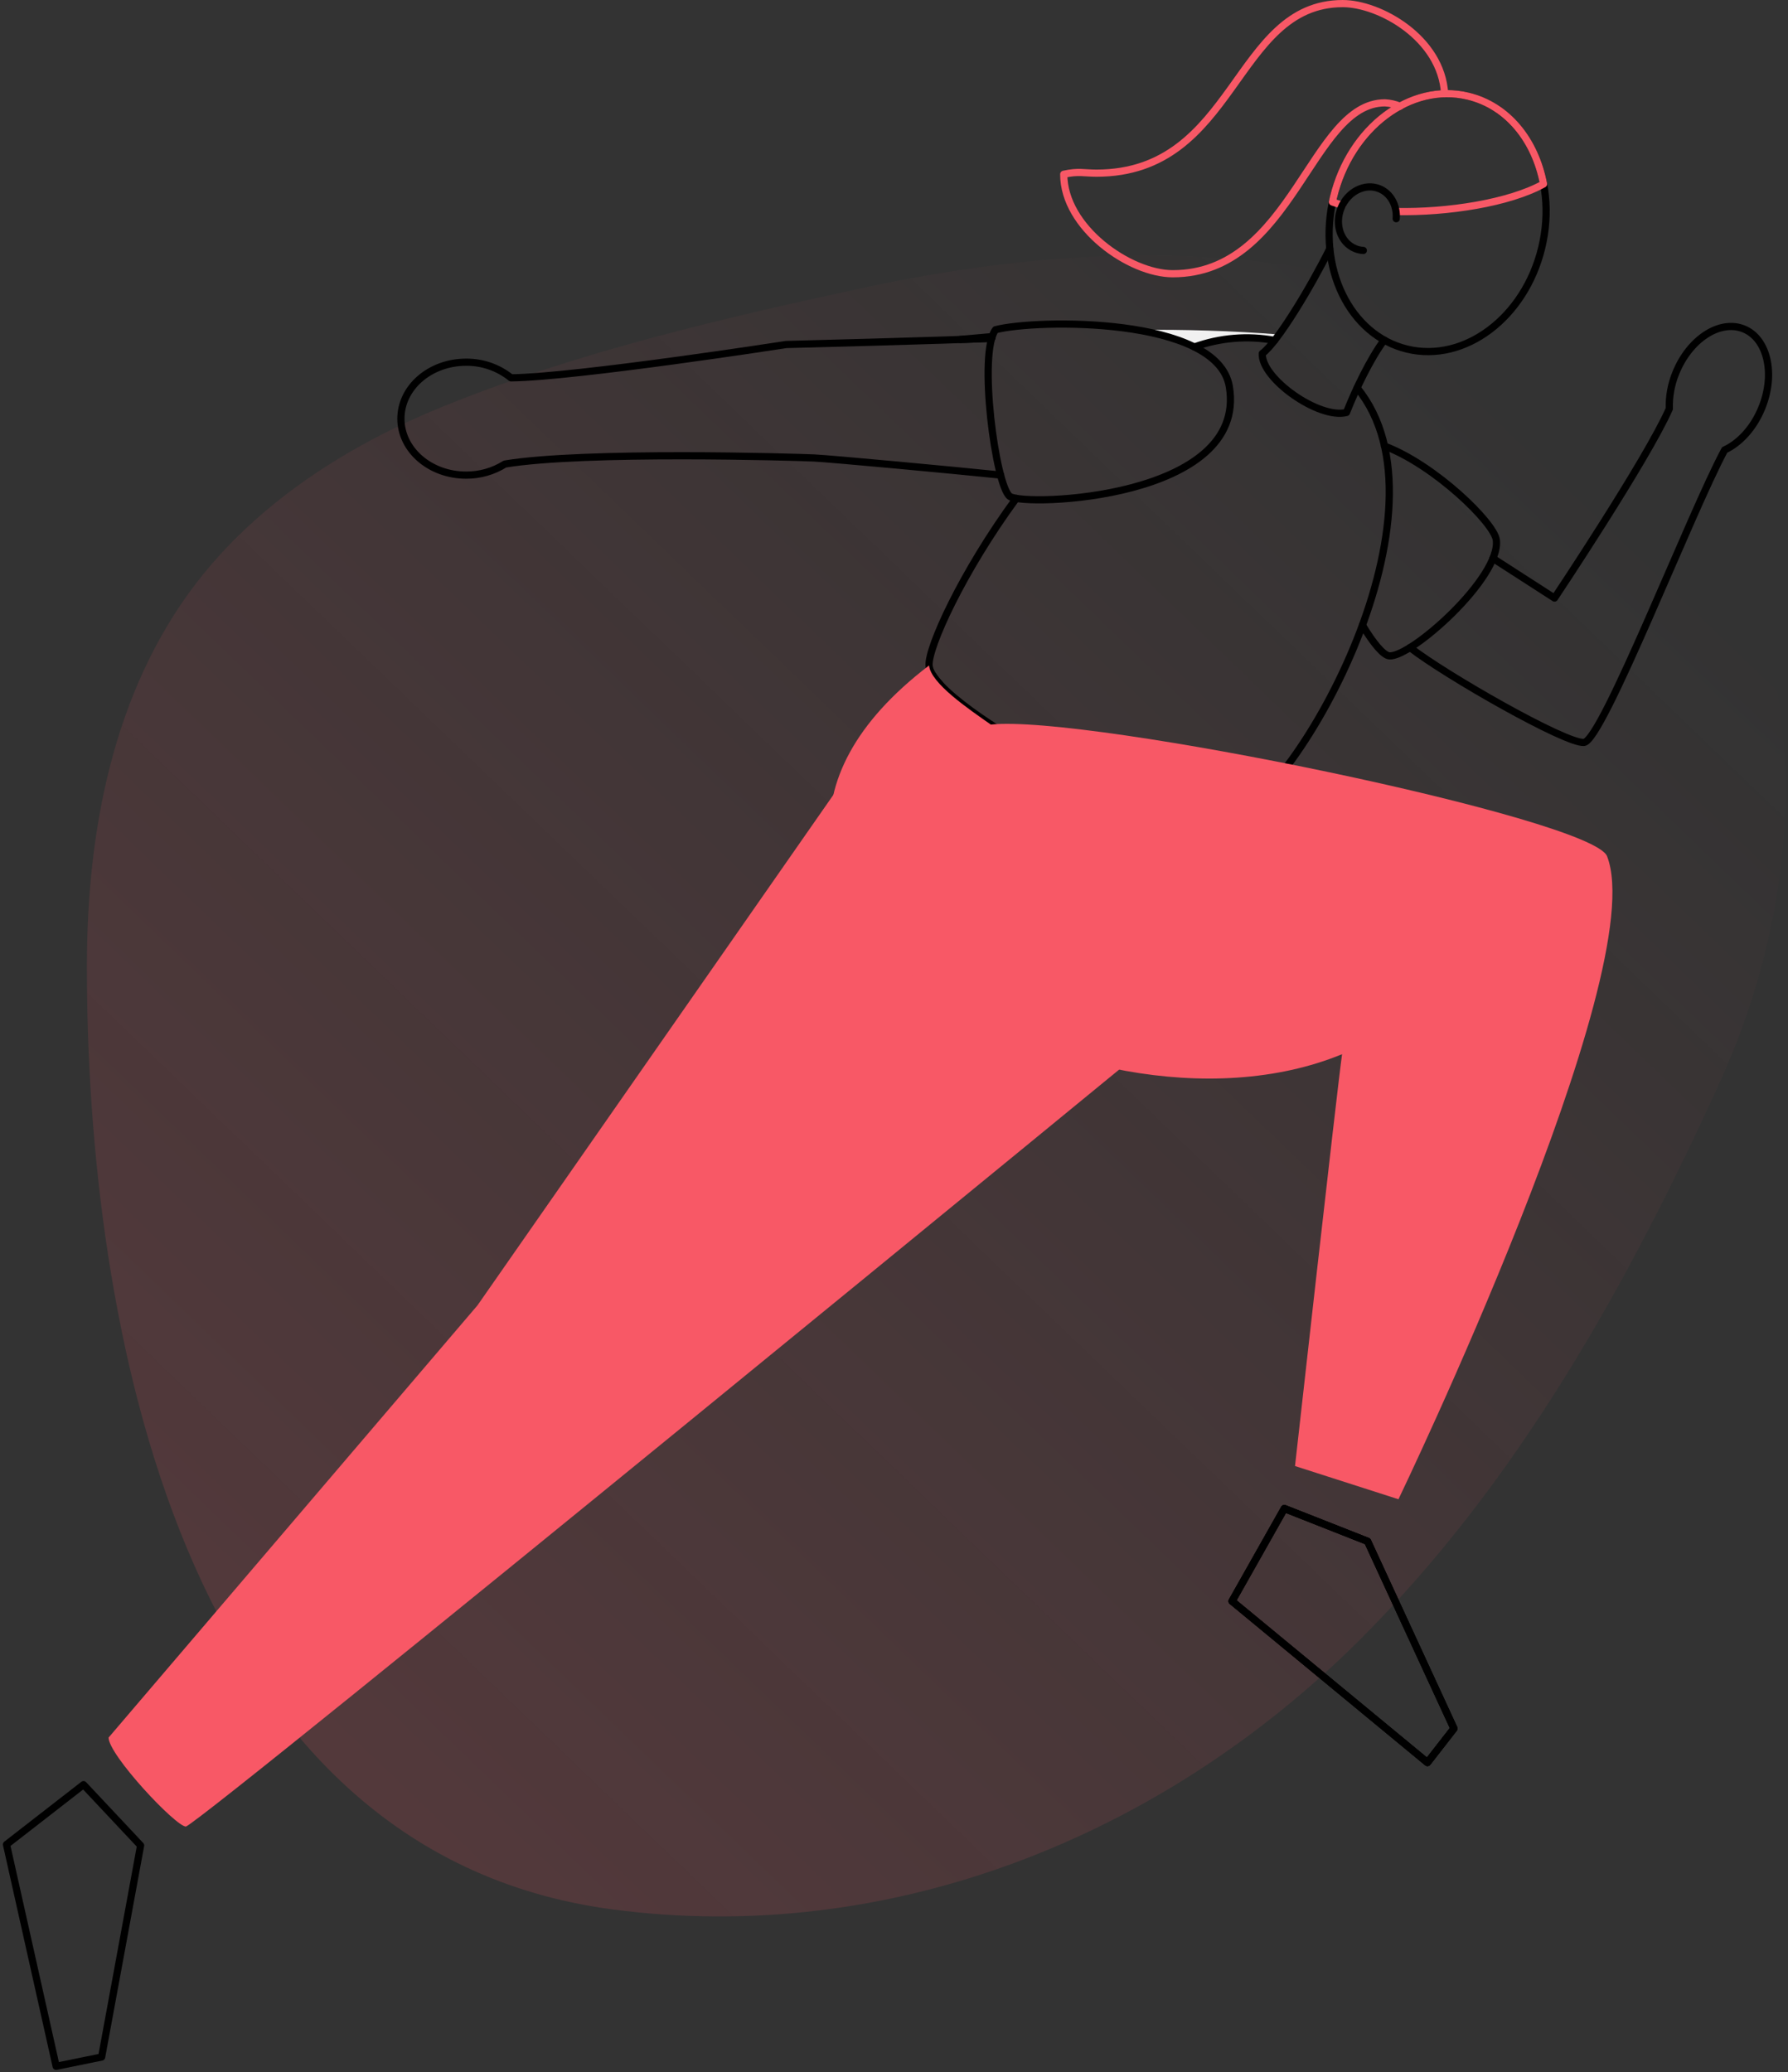 <?xml version="1.0" encoding="UTF-8"?>
<svg width="497px" height="576px" viewBox="0 0 497 576" version="1.1" xmlns="http://www.w3.org/2000/svg" xmlns:xlink="http://www.w3.org/1999/xlink">
    <rect x="0" y="0" width="497" height="576" fill="#333333" stroke="none"/>
    <title>sprinter-monochrome-</title>
    <defs>
        <linearGradient x1="14.157%" y1="87.755%" x2="87.609%" y2="14.15%" id="linearGradient-1">
            <stop stop-color="#F85866" stop-opacity="0.16" offset="0%"></stop>
            <stop stop-color="#F85866" stop-opacity="0" offset="100%"></stop>
        </linearGradient>
    </defs>
    <g id="Web" stroke="none" stroke-width="1" fill="none" fill-rule="evenodd">
        <g id="4.-Our-Approach_desktop" transform="translate(-791, -134)">
            <g id="sprinter-monochrome-" transform="translate(792.807, 135)">
                <path d="M72.134,140.911 C86.452,128.819 103.2,119.44 120.596,112.301 C157.844,97.017 200.223,87.134 239.504,78.734 C281.05,69.849 324.481,66.59 366.472,74.379 C398.694,80.356 430.178,93.731 453.775,116.473 C503.15,164.059 503.453,239.83 476.556,299.089 C450.992,355.409 420.322,410.705 376.215,454.751 C321.64,509.251 245.909,540.003 168.375,529.719 C48.197,513.775 22.246,366.14 22.349,267.219 C22.387,230.194 29.59,191.413 52.525,161.367 C58.288,153.817 64.901,147.018 72.134,140.911" id="Fill-1" fill="url(#linearGradient-1)"></path>
                <polygon id="Path" stroke="#000000" stroke-width="2" stroke-linecap="round" stroke-linejoin="round" points="273.612 200.401 273.604 200.393 273.612 200.401"></polygon>
                <path d="M259.068,188.755 C259.218,188.929 259.377,189.095 259.535,189.27 L259.068,188.755 Z" id="Path" stroke="#000000" stroke-width="2" stroke-linecap="round" stroke-linejoin="round"></path>
                <path d="M257.485,186.665 C257.572,186.807 257.667,186.958 257.77,187.1 C257.667,186.958 257.572,186.847 257.485,186.665 Z" id="Path" stroke="#000000" stroke-width="2" stroke-linecap="round" stroke-linejoin="round"></path>
                <path d="M257.88,187.259 C258.22,187.744 258.587,188.21 258.981,188.652 C258.59,188.207 258.223,187.742 257.88,187.259 Z" id="Path" stroke="#000000" stroke-width="2" stroke-linecap="round" stroke-linejoin="round"></path>
                <path d="M273.849,93.02 C273.897,92.869 273.937,92.703 273.984,92.56 C271.007,92.809 268.041,93.072 265.085,93.352 C268.806,93.241 271.878,93.123 273.849,93.02 Z" id="Path" stroke="#000000" stroke-width="2" stroke-linecap="round" stroke-linejoin="round"></path>
                <path d="M330.196,95.458 C337.332,92.885 345.022,92.248 352.484,93.613 C352.879,93.099 353.275,92.56 353.719,91.975 C340.774,90.945 327.505,90.557 314.196,90.692 C320.142,91.69 325.739,93.226 330.196,95.458 Z" id="Path" fill="#F1F1F1" fill-rule="nonzero"></path>
                <ellipse id="Oval" stroke="#000000" stroke-width="2" stroke-linecap="round" stroke-linejoin="round" transform="translate(397.796, 60.885) rotate(-76.45) translate(-397.796, -60.885) " cx="397.796" cy="60.885" rx="36.158" ry="29.769"></ellipse>
                <path d="M386.266,57.796 C400.517,58.097 417.729,55.421 427.238,50.14 C424.942,38.003 417.239,28.367 406.257,25.731 C390.272,21.875 373.52,34.495 368.841,53.901 C368.746,54.32 368.658,54.74 368.571,55.152 C369.471,55.482 370.388,55.765 371.319,55.999" id="Path" stroke="#F85866" stroke-width="2" stroke-linecap="round" stroke-linejoin="round"></path>
                <path d="M367.819,68.144 C362.657,78.571 353.275,94.207 349.063,97.255 C348.683,104.175 364.787,115.592 372.467,113.652 C375.008,107.223 379.014,98.831 382.941,93.518" id="Path" stroke="#000000" stroke-width="2" stroke-linecap="round" stroke-linejoin="round"></path>
                <path d="M375.42,106.812 C403.059,140.484 359.736,219.49 339.119,227.565 C327.014,232.316 257.192,195.896 256.439,183.965 C256.131,178.985 265.616,158.06 280.682,137.522" id="Path" stroke="#000000" stroke-width="2" stroke-linecap="round" stroke-linejoin="round"></path>
                <path d="M330.196,95.442 C337.333,92.87 345.024,92.239 352.484,93.613" id="Path" stroke="#000000" stroke-width="2" stroke-linecap="round" stroke-linejoin="round"></path>
                <path d="M383.028,122.979 C396.97,128.243 413.525,144.3 414.119,149.105 C415.41,159.524 390.368,181.819 384.374,181.297 C382.735,181.162 379.917,177.813 376.9,172.762" id="Path" stroke="#000000" stroke-width="2" stroke-linecap="round" stroke-linejoin="round"></path>
                <path d="M339.911,106.495 C345.081,137.76 282.836,139.898 278.877,136.968 C274.918,134.039 270.01,97.026 274.918,90.652 C286.01,87.723 336.673,86.876 339.911,106.495 Z" id="Path" stroke="#000000" stroke-width="2" stroke-linecap="round" stroke-linejoin="round"></path>
                <path d="M248.886,192.611 L130.927,361.818 L28.375,481.97 C28.375,486.807 47.02,506.703 49.879,506.703 C56.877,503.473 323.997,284.229 323.997,284.229 L248.886,192.611 Z" id="Path" fill="#F85866" fill-rule="nonzero"></path>
                <path d="M256.439,183.965 C172.754,247.897 299.098,321.725 371.239,292.02 C369.735,302.834 358.16,406.495 358.16,406.495 L386.916,415.726 C386.916,415.726 457.427,269.257 444.901,237.003 C440.808,226.449 300.261,197.511 273.612,200.401 C267.246,195.952 256.899,188.897 256.439,183.965 Z" id="Path" fill="#F85866" fill-rule="nonzero"></path>
                <polygon id="Path" stroke="#000000" stroke-width="2" stroke-linecap="round" stroke-linejoin="round" points="355.199 418.3 340.655 444.054 394.975 488.913 402.338 479.452 378.333 427.412"></polygon>
                <polygon id="Path" stroke="#000000" stroke-width="2" stroke-linecap="round" stroke-linejoin="round" points="21.408 495.057 0 511.691 13.8 573.343 26.444 570.762 37.274 511.953"></polygon>
                <path d="M390.13,178.993 C399.908,186.641 433.477,205.817 438.481,205.365 C443.619,204.906 468.202,141.394 477.584,124.063 C481.772,122.131 485.675,117.919 487.94,112.306 C491.748,102.885 489.476,93.075 482.865,90.415 C476.254,87.755 467.822,93.226 464.014,102.655 C462.712,105.812 462.095,109.209 462.201,112.623 C455.938,126.826 430.294,165.233 430.294,165.233 L413.177,154.204" id="Path" stroke="#000000" stroke-width="2" stroke-linecap="round" stroke-linejoin="round"></path>
                <path d="M273.849,93.02 C262.765,93.59 216.695,94.761 216.695,94.761 C216.695,94.761 158.147,103.835 140.238,104.025 C136.702,101.169 132.282,99.632 127.737,99.678 C117.737,99.678 109.63,106.709 109.63,115.37 C109.63,124.032 117.737,131.062 127.737,131.062 C131.562,131.091 135.315,130.022 138.552,127.982 C160.72,124.324 219.363,126.066 224.43,126.296 C229.141,126.518 262.971,129.661 276.343,131.046" id="Path" stroke="#000000" stroke-width="2" stroke-linecap="round" stroke-linejoin="round"></path>
                <path d="M399.749,25.05 C398.847,9.572 381.651,0 371.422,0 C341.122,0 341.835,47.131 302.969,47.131 C299.501,47.131 297.942,46.538 293.872,47.44 C293.872,62.245 312.169,75.087 324.187,75.087 C357.511,75.087 362.562,27.584 383.155,27.584 C384.593,27.654 386.008,27.976 387.335,28.534" id="Path" stroke="#F85866" stroke-width="2" stroke-linecap="round" stroke-linejoin="round"></path>
                <polygon id="Path" stroke="#000000" stroke-width="2" stroke-linecap="round" stroke-linejoin="round" points="355.199 418.3 340.655 444.054 394.975 488.913 402.338 479.452 378.333 427.412"></polygon>
                <polygon id="Path" stroke="#000000" stroke-width="2" stroke-linecap="round" stroke-linejoin="round" points="355.199 418.3 340.655 444.054 394.975 488.913 402.338 479.452 378.333 427.412"></polygon>
                <path d="M377.146,68.619 C376.382,68.573 375.631,68.405 374.921,68.12 C370.875,66.481 369.094,61.43 370.962,56.83 C372.831,52.23 377.589,49.831 381.611,51.462 C384.778,52.753 386.575,56.157 386.29,59.791" id="Path" stroke="#000000" stroke-width="2" stroke-linecap="round" stroke-linejoin="round"></path>
            </g>
        </g>
    </g>
</svg>